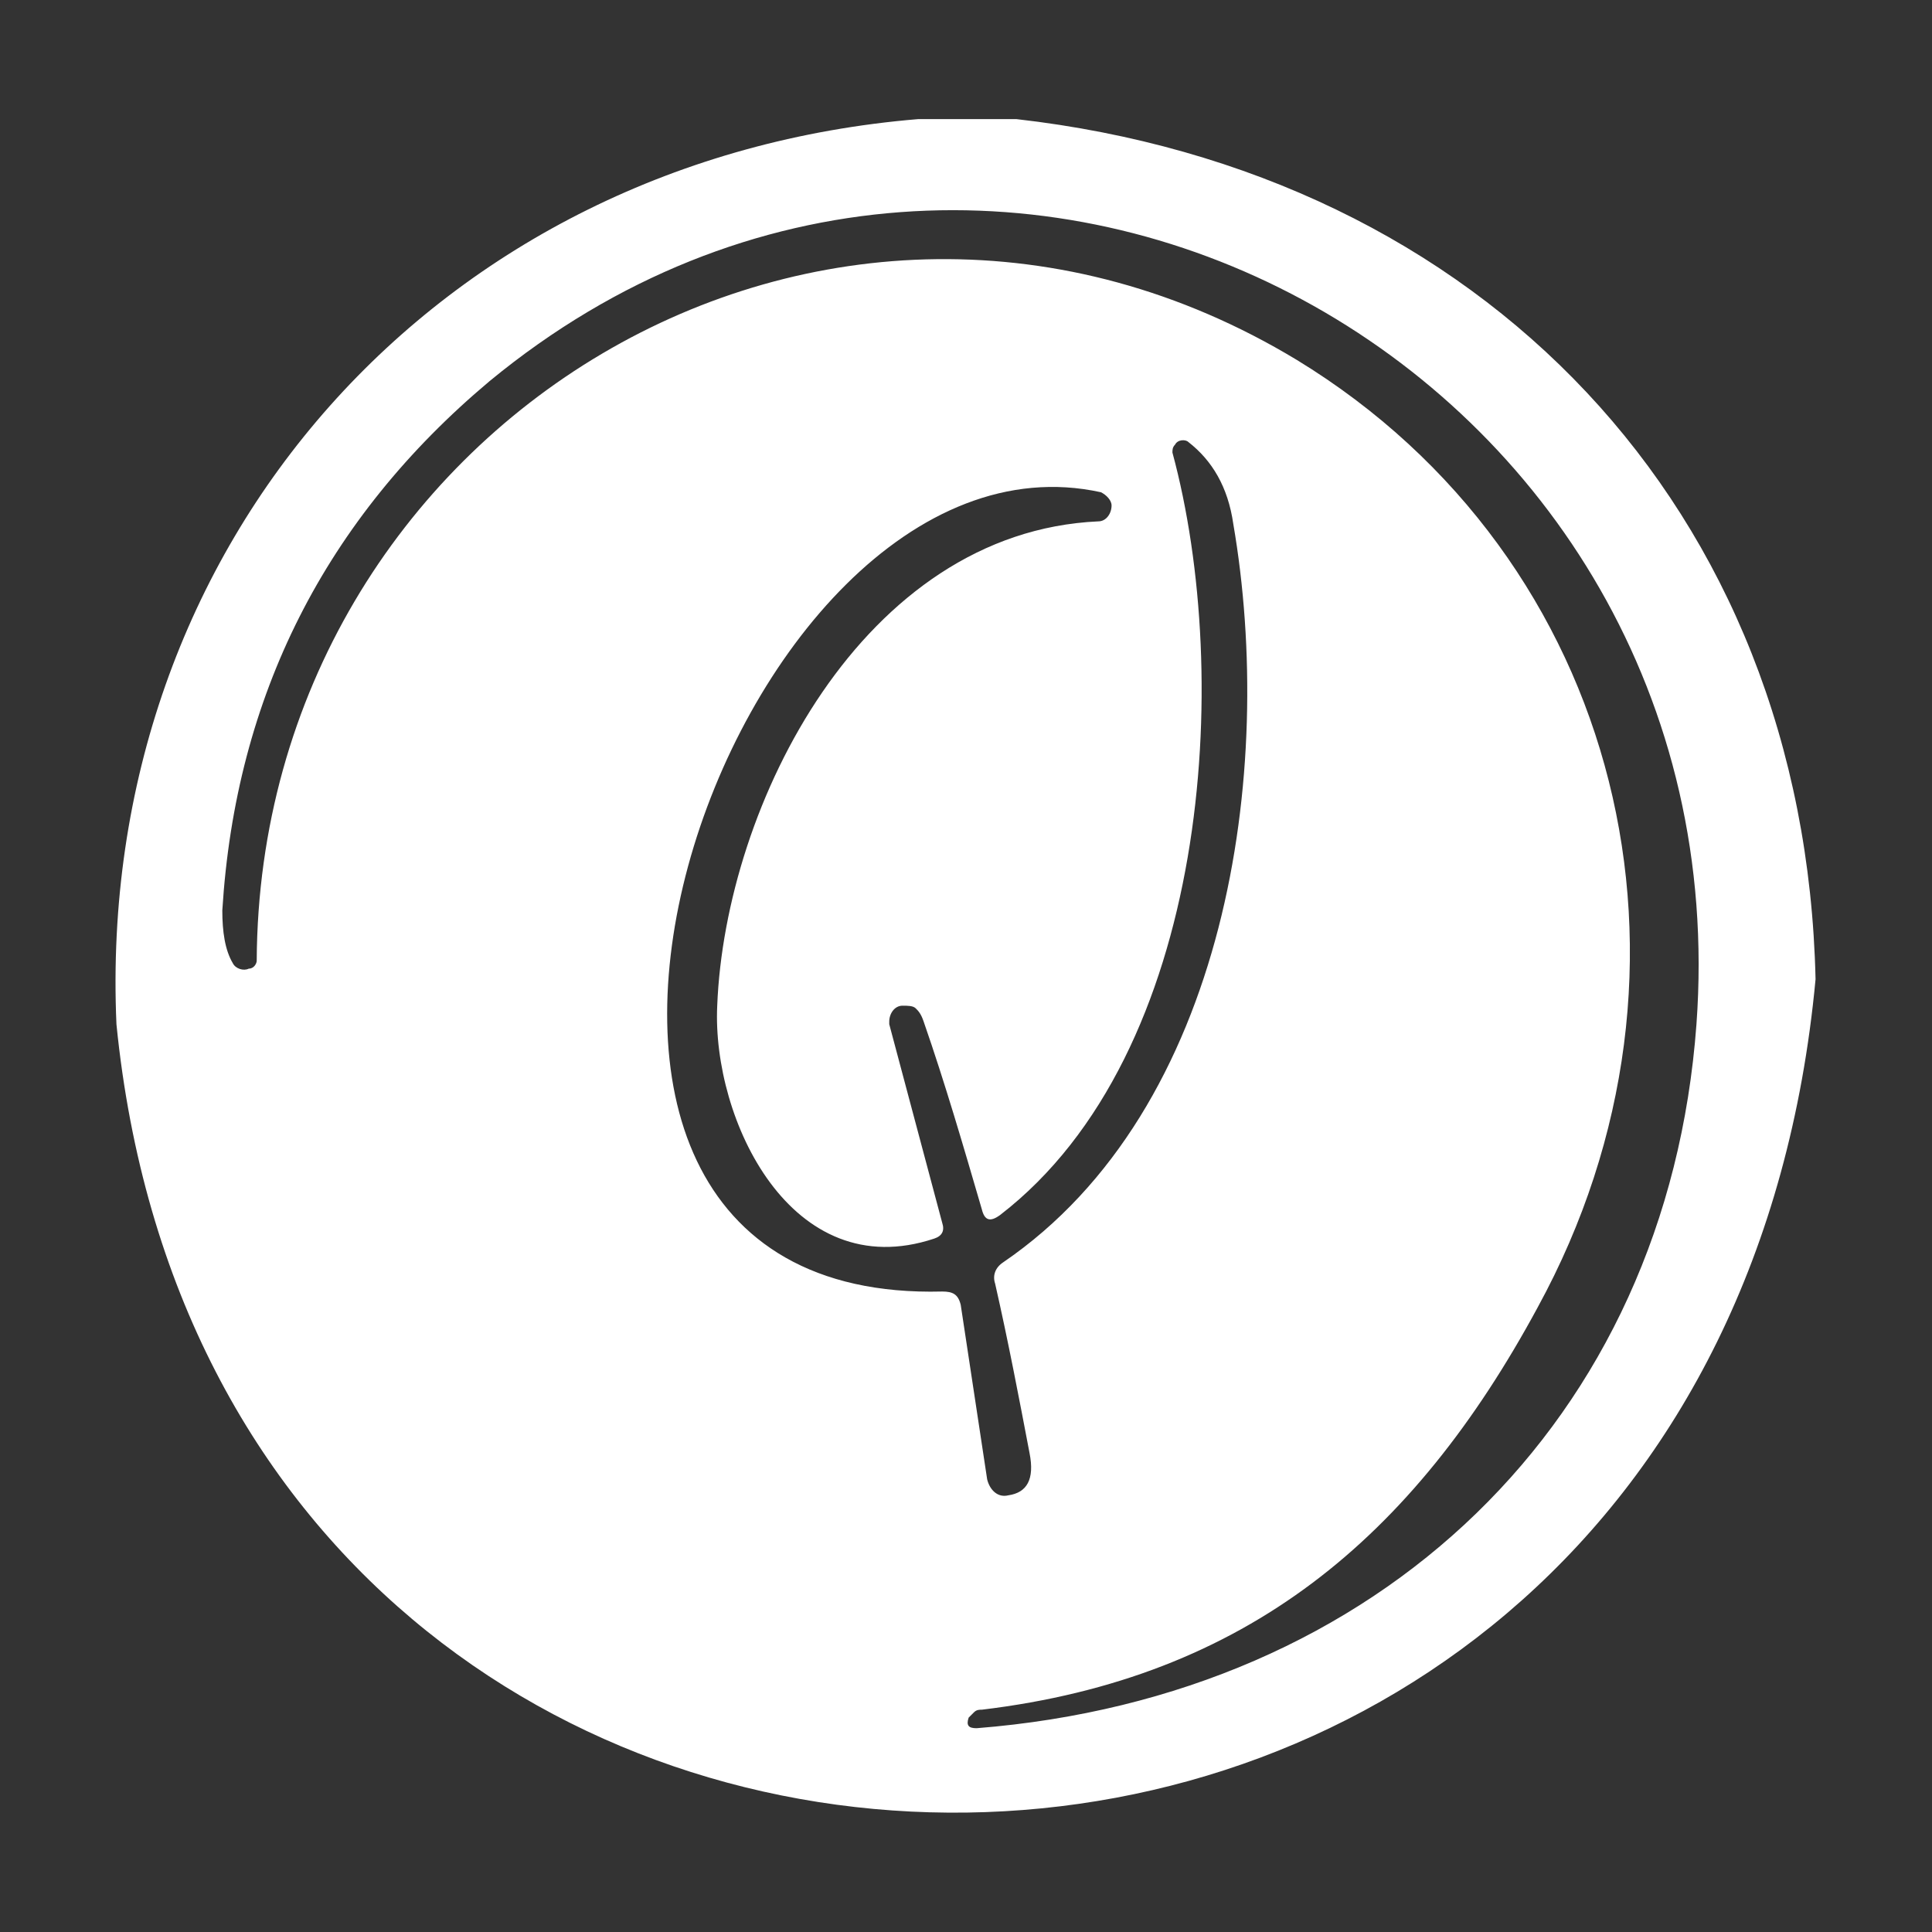 <?xml version="1.0" encoding="utf-8"?>
<!-- Generator: Adobe Illustrator 27.9.0, SVG Export Plug-In . SVG Version: 6.00 Build 0)  -->
<svg version="1.1" id="Layer_1" xmlns="http://www.w3.org/2000/svg" xmlns:xlink="http://www.w3.org/1999/xlink" x="0px" y="0px"
	 viewBox="0 0 73 73" style="enable-background:new 0 0 73 73;" xml:space="preserve">
<rect x="0" y="0" width="73" height="73" fill="#333333" stroke="none"/>
<style type="text/css">
	.st0{fill:#FFFFFF;}
</style>
<path class="st0" d="M34.7,4.5h3.7C56,6.5,68.2,19.2,68.6,37C64.7,78.7,8.4,78.7,4.4,38.7C3.6,20.5,16.6,6,34.7,4.5z M9.7,36.3
	C9.8,16.1,31.3,2.9,49,13.6c12.3,7.5,16.1,23,9.1,35.8c-4.7,8.7-11,14-21,15.2c-0.1,0-0.2,0-0.3,0.1c-0.1,0.1-0.1,0.1-0.2,0.2
	c-0.1,0.3,0,0.4,0.3,0.4C52.1,64.1,63,53.7,64.1,38.7C65.9,14,37.8-1.5,18.5,14.4c-6.2,5.2-9.6,11.9-10.1,20c0,0.8,0.1,1.5,0.4,2
	c0.1,0.2,0.4,0.3,0.6,0.2C9.6,36.6,9.7,36.4,9.7,36.3z M36.3,49.3l1,6.6c0.1,0.4,0.4,0.7,0.8,0.6c0.7-0.1,1-0.6,0.8-1.6
	c-0.4-2.1-0.8-4.2-1.3-6.4c-0.1-0.3,0-0.6,0.3-0.8c8.5-5.8,10.3-18.6,8.7-27.9c-0.2-1.4-0.8-2.4-1.7-3.1c-0.1-0.1-0.4-0.1-0.5,0.1
	c-0.1,0.1-0.1,0.2-0.1,0.3c2.3,8.5,1.4,22.7-6.5,28.8c-0.4,0.3-0.6,0.2-0.7-0.2c-0.7-2.4-1.4-4.8-2.2-7.1c-0.1-0.3-0.2-0.4-0.3-0.5
	c-0.1-0.1-0.3-0.1-0.5-0.1c-0.3,0-0.5,0.3-0.5,0.6c0,0,0,0.1,0,0.1l2,7.5c0.1,0.3,0,0.5-0.3,0.6c-5.4,1.8-8.4-4.5-8.2-8.8
	c0.3-7.6,5.5-17.9,14.4-18.3c0.3,0,0.5-0.3,0.5-0.6c0-0.2-0.2-0.4-0.4-0.5c-14.1-3.1-25.5,30.7-6,30.2C36,48.8,36.2,48.9,36.3,49.3z
	"/>
</svg>
